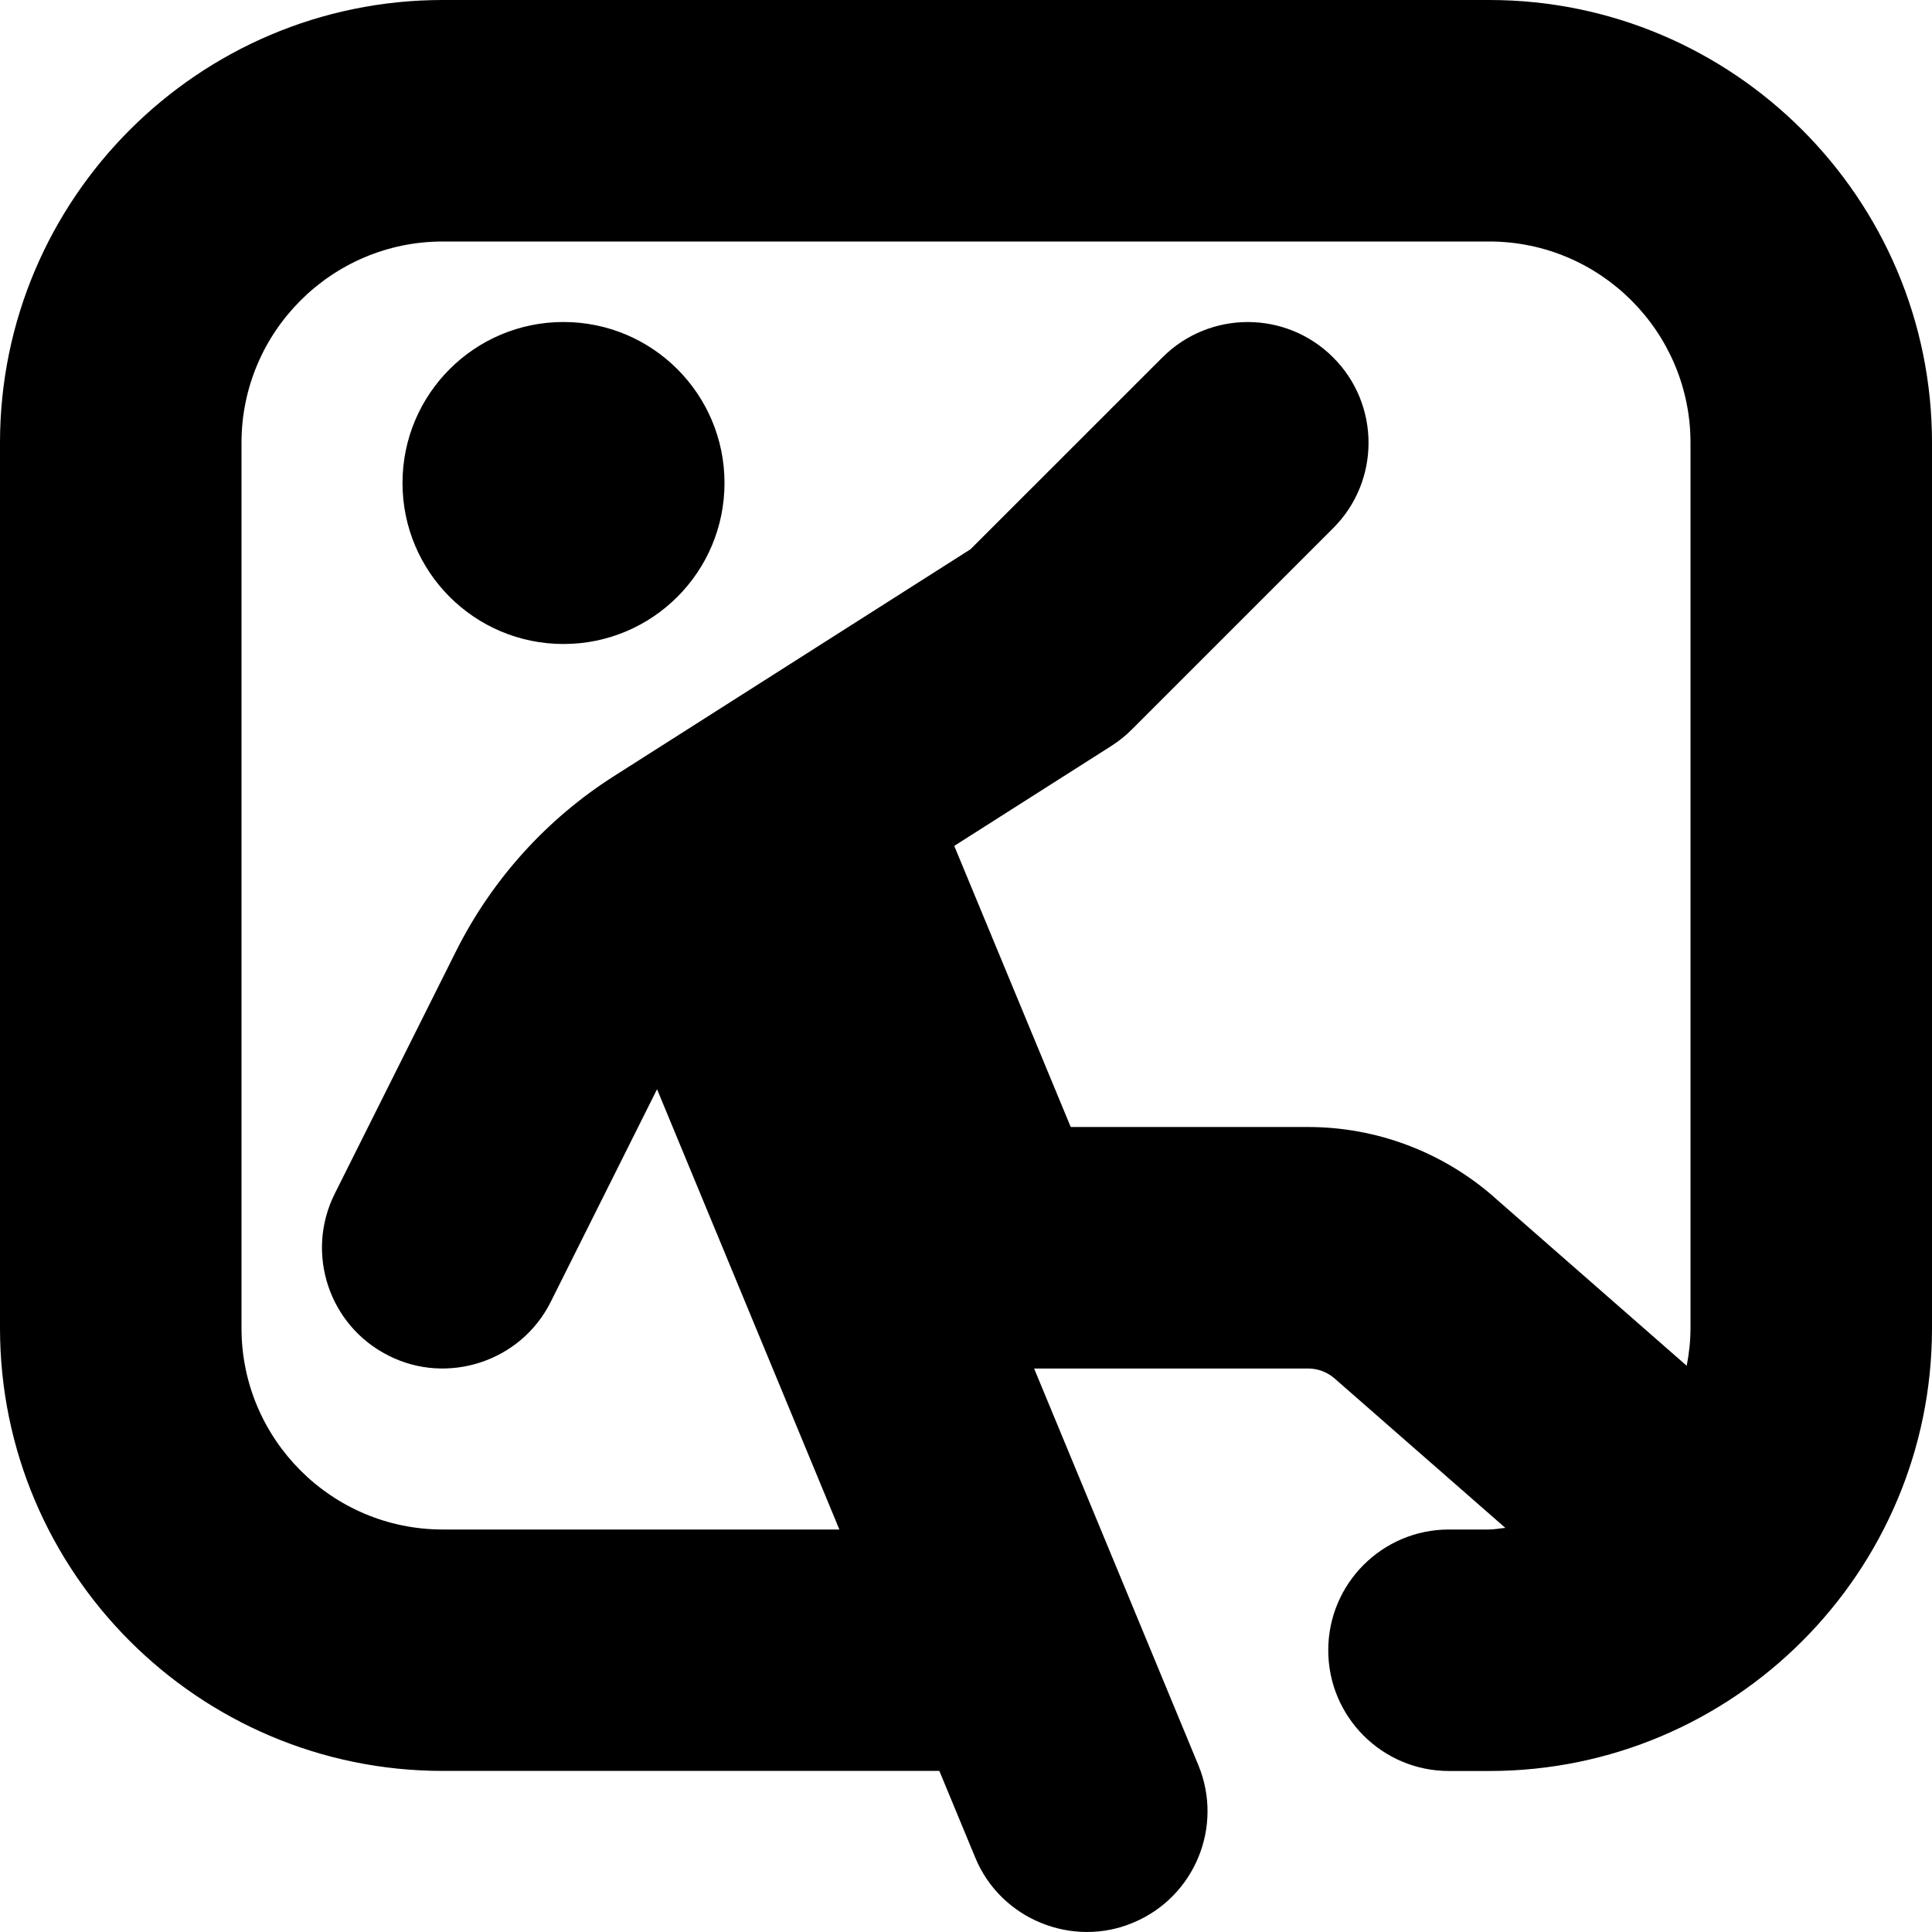 <?xml version="1.0" encoding="UTF-8"?>
<svg xmlns="http://www.w3.org/2000/svg" id="Layer_1" data-name="Layer 1" viewBox="0 0 24 24">
  <path d="M9,6c0,1.105-.895,2-2,2s-2-.895-2-2,.895-2,2-2,2,.895,2,2Zm15-.5v11c0,3.033-2.468,5.5-5.5,5.5h-.5c-.828,0-1.5-.671-1.5-1.5s.672-1.5,1.5-1.5h.5c.068,0,.133-.015,.2-.02l-2.121-1.856c-.092-.08-.208-.124-.33-.124h-3.403l2.04,4.926c.317,.765-.047,1.643-.812,1.959-.747,.315-1.643-.038-1.96-.812l-.445-1.074H5.5c-3.032,0-5.5-2.467-5.5-5.5V5.5C0,2.467,2.468,0,5.5,0h13c3.032,0,5.5,2.467,5.5,5.5Zm-5.446,9.366l2.399,2.1c.029-.151,.047-.306,.047-.466V5.5c0-1.378-1.121-2.5-2.5-2.5H5.5c-1.379,0-2.5,1.122-2.5,2.5v11c0,1.378,1.121,2.5,2.5,2.5h4.927l-2.265-5.469-1.32,2.64c-.372,.748-1.288,1.038-2.013,.67-.741-.37-1.041-1.271-.671-2.012l1.505-3.009c.446-.892,1.126-1.646,1.966-2.18l4.427-2.817,2.384-2.383c.586-.586,1.535-.586,2.121,0,.586,.585,.586,1.536,0,2.121l-2.5,2.5c-.077,.078-.163,.146-.255,.205l-1.952,1.242,1.447,3.492h2.948c.849,0,1.667,.308,2.306,.866Z"/>
</svg>
